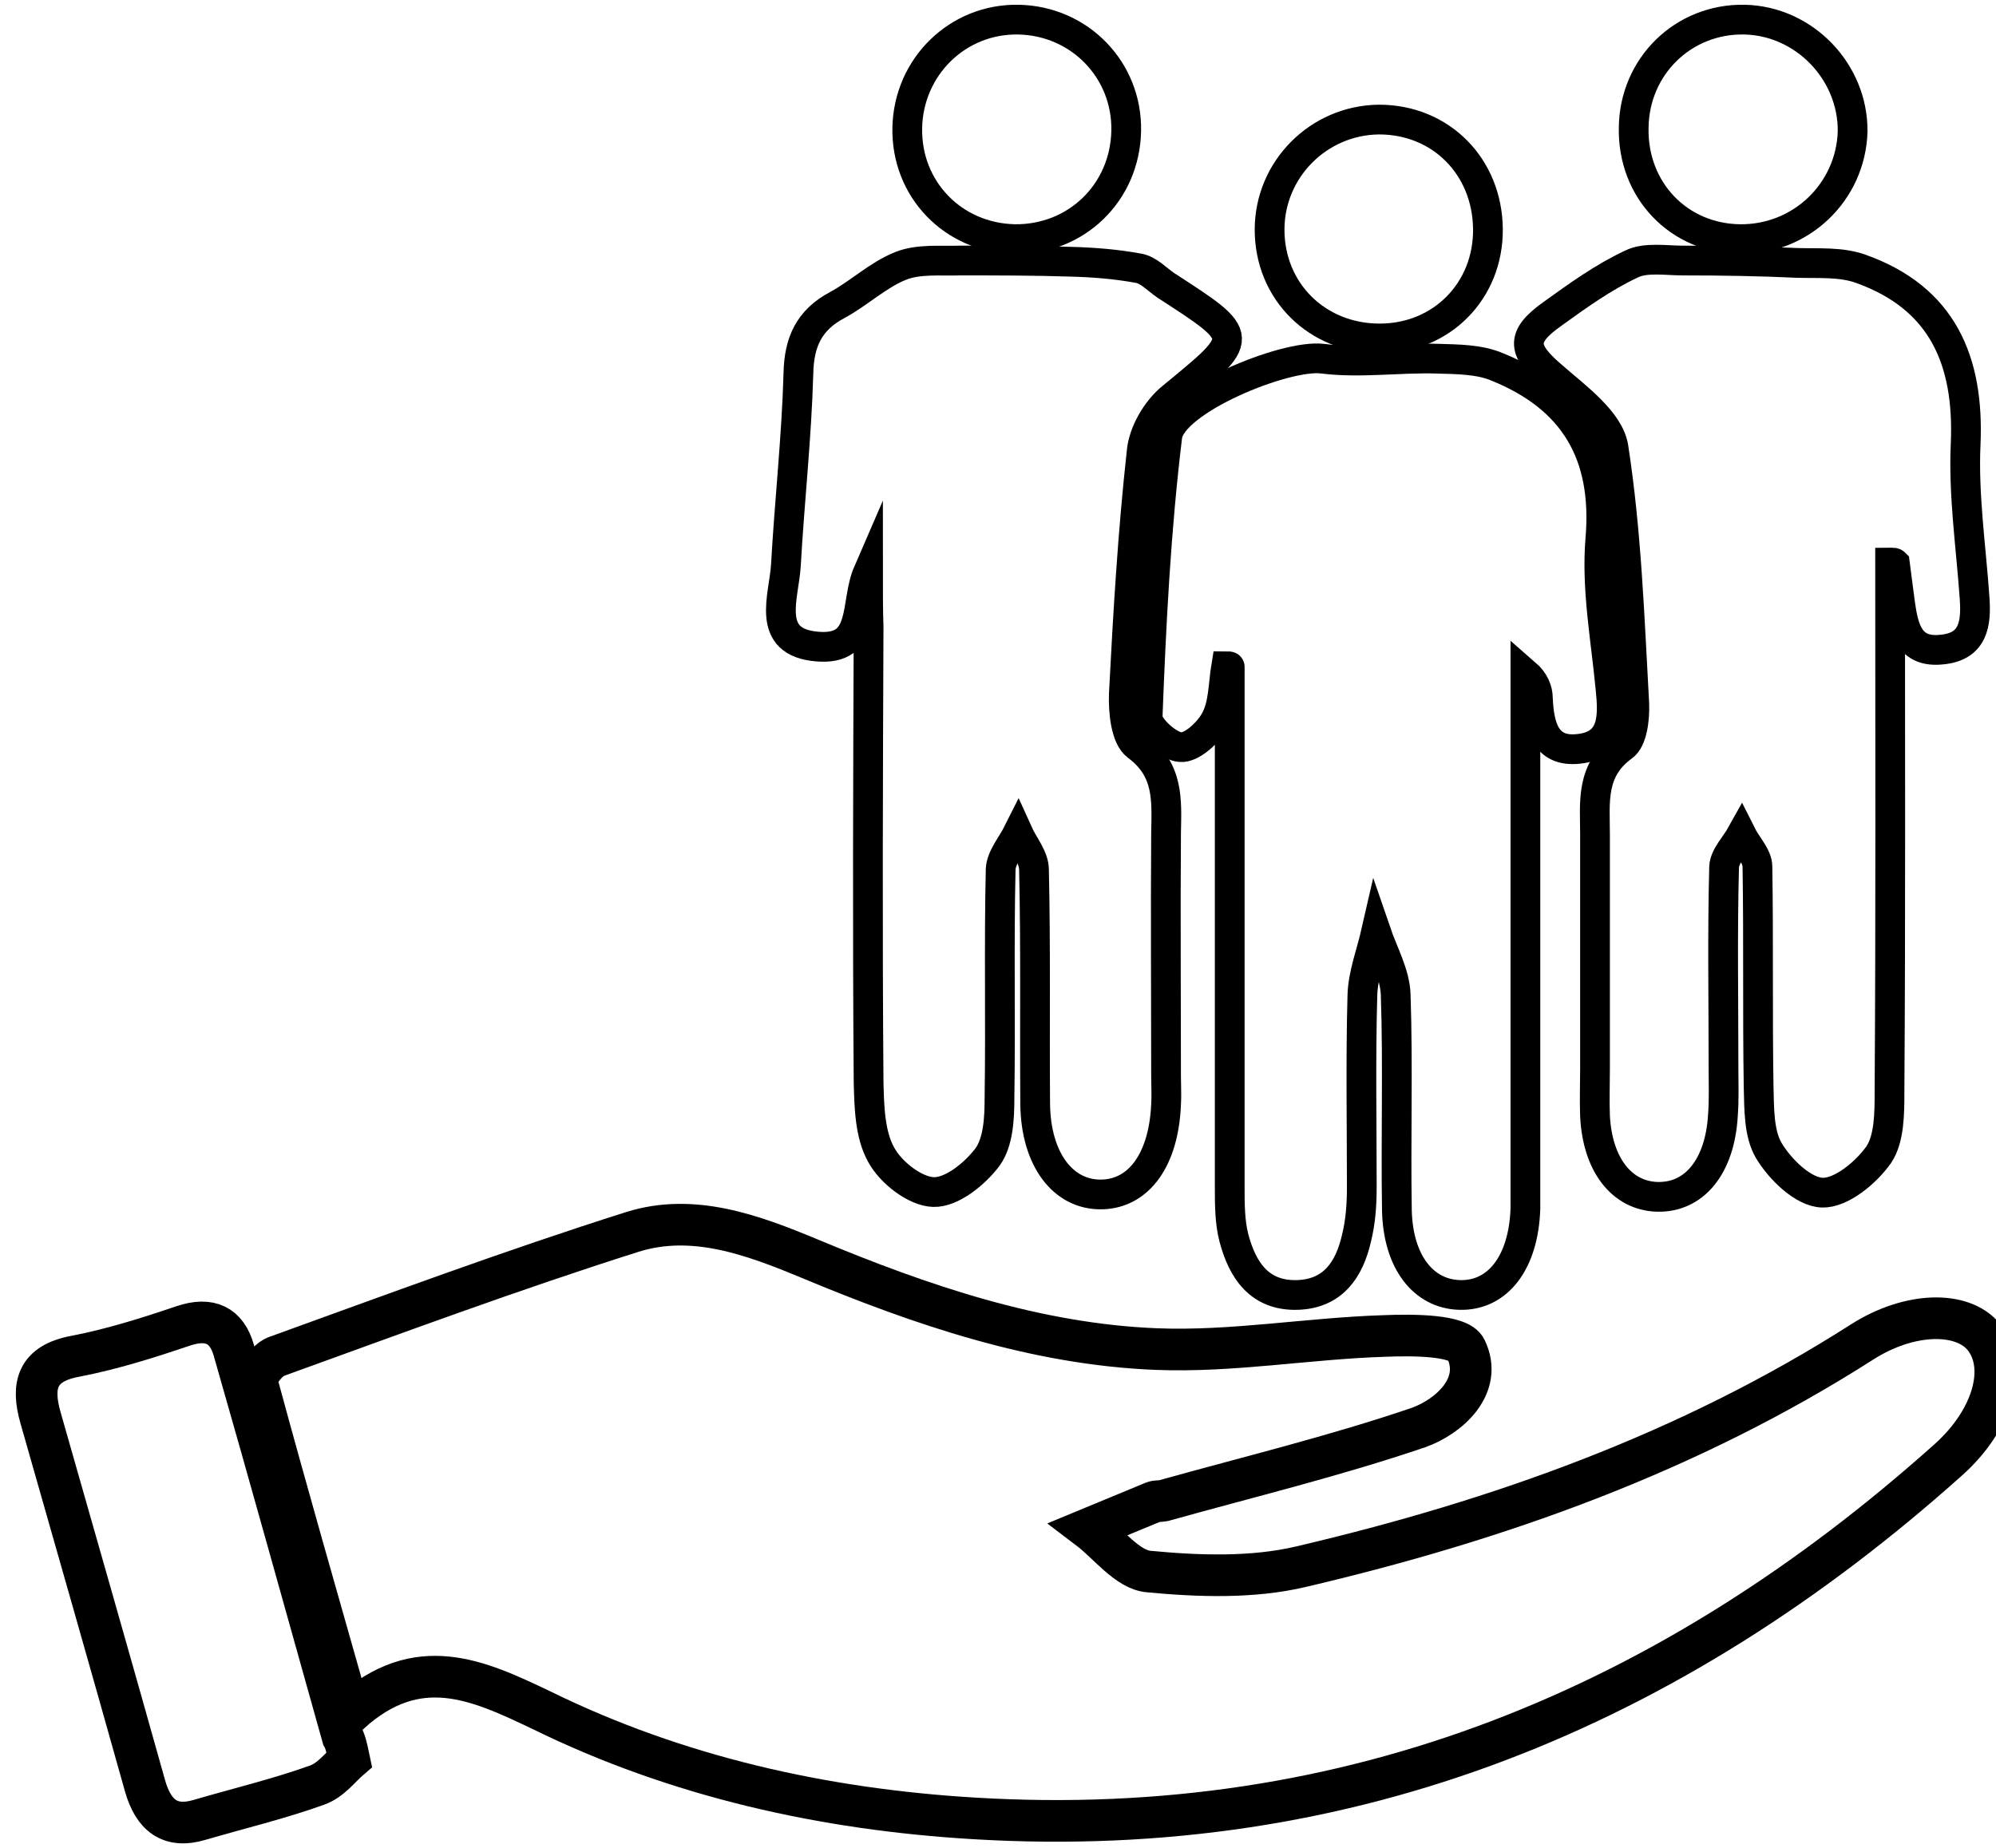 <?xml version="1.0" encoding="utf-8"?>
<!-- Generator: Adobe Illustrator 23.0.0, SVG Export Plug-In . SVG Version: 6.00 Build 0)  -->
<svg version="1.1" id="Layer_1" xmlns="http://www.w3.org/2000/svg" xmlns:xlink="http://www.w3.org/1999/xlink" x="0px" y="0px"
	 viewBox="0 0 335.5 310.7" style="enable-background:new 0 0 335.5 310.7;" xml:space="preserve">
<style type="text/css">
	.st0{display:none;}
	.st1{display:inline;}
	.st2{display:inline;fill:none;stroke:#000000;stroke-width:12;stroke-miterlimit:10;}
	.st3{display:inline;fill:none;stroke:#000000;stroke-width:10;stroke-miterlimit:10;}
	.st4{display:inline;fill:none;stroke:#000000;stroke-width:7;stroke-miterlimit:10;}
	.st5{fill:none;stroke:#000000;stroke-width:7;stroke-miterlimit:10;}
	.st6{fill:none;stroke:#000000;stroke-width:5;stroke-miterlimit:10;}
</style>
<g class="st0">
	<path class="st1" d="M239.7-9.5c-2.1,4.6-4.1,9.2-6.4,13.5c-1.7,3.2-2,6-0.5,9.4c1.6,3.6,2.7,7.5,4.3,11.8
		c-55.6-9.3-104.7,3.7-146.4,41.1C60.9,92.9,43.2,126.5,37.2,166c-12,78.9,34.1,156,109.1,183.2c75.4,27.4,158.5-1.6,201.2-70.3
		c42.2-67.8,31.6-164.2-39.7-221c4.3-1.6,8.4-2.8,12.1-4.7c2-1,4.1-2.7,5.2-4.7c2.7-4.9,4.9-10.1,7.3-15.2
		c67.3,52.4,101.3,158.2,51.9,252.5c-49.1,93.7-163.9,134.4-260.5,92.4C24.5,334.9-24.3,224.2,11.9,122.6
		C47.7,22,150-27.2,239.7-9.5z"/>
	<path class="st1" d="M282.4,66.9c59.4,35.6,88.2,116.3,54.2,187.4c-34.9,72.9-120.9,103.6-194.5,69.9c-72-32.9-105-119.2-73-191.9
		c33.2-75.4,114.2-102.3,177-82c-5.1,10.8-10,21.7-15.3,32.3c-0.4,0.9-3.2,1.3-4.6,1c-58.3-11.8-114.6,23.9-128.7,81.8
		c-15.3,62.6,28.5,126,92.4,133.8C251,306.6,306.1,264,312.6,203c4.3-40.3-10.4-73.4-42.1-98.8c-3.2-2.6-3.8-4.3-1.9-8.1
		C273.4,86.6,277.7,76.9,282.4,66.9z"/>
	<path class="st1" d="M257.1,121c34.8,24.2,45.1,75.4,23.1,113.2c-23.1,39.8-71.7,55.5-112.9,36.4c-41.7-19.3-61.8-67.1-46-109.9
		c16.5-44.7,62.4-64.4,99.3-56c-4.6,9.9-9,19.7-13.9,29.3c-0.6,1.2-3.4,1.6-5.2,1.7c-24.7,1.2-45,17.8-51.1,41.9
		c-7.6,29.9,11.7,60.3,42.3,67c29.9,6.5,60.2-14.2,65.2-44.3c2.9-17.4-1.5-32.6-12.9-46c-1-1.1-1.9-3.4-1.4-4.5
		C248,140.2,252.6,130.8,257.1,121z"/>
	<path class="st1" d="M195.3,159c-3.9,8.4-7.8,16.2-11.1,24.1c-3.7,8.9-0.6,18.6,7.1,23.9c7.6,5.3,18,4.6,24.8-2.1
		c2.3-2.3,4.1-5.3,5.5-8.2c3.7-7.4,7.1-15,10.6-22.7c7.4,9.4,6.7,25.6-1.5,36.6c-9.1,12.1-24.7,16.8-38.8,11.4
		c-14.2-5.4-22.9-19.6-21.3-34.8C172.1,173.5,182.6,161.1,195.3,159z"/>
	<path class="st1" d="M278.7-42c4.9,7.3,4.7,13.6,0.9,20.9c-7.2,13.8-13.4,28.2-20.3,42.9c-3.2-6.5-5.7-11.9-1.9-19
		c6.9-12.9,12.5-26.4,18.7-39.7C276.9-38.4,277.7-40,278.7-42z"/>
	<path class="st1" d="M295.6,38.5c5.3-11.3,10.4-22.3,15.5-33.3c1.5-3.3,3.1-6.6,4.7-9.9c4.6-9.8,4.6-9.8,16-12.5
		c-0.6,1.6-1,2.9-1.6,4.1c-6,12.8-12.4,25.4-17.7,38.5C309.4,33.1,304.8,37.7,295.6,38.5z"/>
</g>
<g class="st0">
	<path class="st2" d="M88.7,404.6c-0.9,1.4-1.6,2.5-2.3,3.6c-7.2,10.7-17.4,15-30,13.4c-10.2-1.3-18.6-12.1-18.6-23.3
		c0-40.5,0-80.9,0-121.4c0-1.8,0-3.5,0-5.9c-5.2,0-10,0-14.8,0c-10.8,0-16.5-5.5-16.6-16.2c-0.1-31.9-0.1-63.8,0-95.7
		c0.1-14.9,10.2-25,25.7-25.8c6.3-0.3,12.7-0.3,19,0c1.5,0.1,3.3,1.3,4.2,2.5c7,8.6,14.4,16.7,23.9,22.7c3.6,2.2,6.5,2.3,10.3,0.4
		c10.7-5.5,19.6-12.8,25.9-23.1c0.8-1.3,2.9-2.5,4.4-2.5c40.2-0.1,80.4-0.1,120.6-0.1c6.9,0,11.4,3.1,13.5,9.4
		c2.9,8.6,2.9,17.4,0.6,26.1c-1.9,7-5.8,9.4-13.1,9.4c-33.8-0.1-67.7-0.2-101.5-0.3c-0.5,0-1.1,0.1-2.4,0.2c0,1.7,0,3.4,0,5.1
		c0,70.7,0,141.5,0,212.2c0,13.5-7.6,23.4-19.3,25.1c-11.5,1.7-20.7-2-27.1-11.9C90.4,407.4,89.6,406.1,88.7,404.6z"/>
	<path class="st1" d="M160.1,91.7c0-11.1,0-21.6,0-32.7c10.3,0,20.5,0,30.7,0c10.1,0,20.1,0,30.5,0c0.2-1.6,0.4-2.9,0.5-4.2
		c1-9.2,5.6-15.9,14.5-18.9c12.3-4.2,24.7-4.3,37-0.1c9.5,3.2,13.7,9.8,13.9,19.8c0,1,0.1,1.9,0.2,3.4c1.7,0,3.3,0,4.9,0
		c28.3,0,56.6-0.1,85,0.1c20.2,0.2,30.6,11.1,30.6,31.5c0,71.7,0,143.4,0,215.1c0,3.6,0.1,7.2-0.1,10.8c-0.9,17.4-11,27.1-28.4,27.1
		c-39.1,0-78.2,0-117.3,0c-32.2,0-64.4,0-96.6,0c-1.6,0-3.3,0-5.2,0c0-10.2,0-20.1,0-30.5c1.9,0,3.7,0,5.4,0c61.9,0,123.8,0,185.7,0
		c2.7,0,5.5-0.2,8.2-0.7c9.9-1.9,15.5-7.8,17-17.7c0.3-1.9,0.4-3.9,0.4-5.8c0-56.8,0-113.6,0-170.3c0-8.9-1.7-17.5-10-22.3
		c-4.5-2.6-10-4.4-15.1-4.4c-62-0.3-124.1-0.2-186.1-0.2C164,91.7,162.2,91.7,160.1,91.7z"/>
	<path class="st3" d="M43.8,75.6C43.6,52.7,62.6,33.2,85.2,33c23.8-0.2,43.3,18.6,43.5,41.8c0.1,23.1-18.7,42.1-41.1,43
		C66,118.7,43.5,100.3,43.8,75.6z"/>
</g>
<g class="st0">
	<path class="st4" d="M82.3,325.5c-6-8.4-11.4-16.3-17.4-23.8c-1.1-1.4-4.6-2.1-6.5-1.5c-7.9,2.2-15.6,5-23.4,7.4
		c-9.6,3-13.9,1-17.1-8.5c-4.6-13.4-8.9-26.9-13.2-40.4c-2.4-7.4,0.2-12.6,7.7-15.2c7-2.4,14.1-4.9,21.3-6.7
		c5.8-1.5,7.8-4.1,7.4-10.5c-2.7-43.8,9.4-83.2,38.6-116.1c43.6-49.2,98.9-67.4,162.4-51.6c63.3,15.7,103.2,57.7,118.8,121.1
		c3.8,15.6,3,32.4,3.7,48.7c0.2,4.3,1.1,6.4,5.4,7.5c7.6,2.1,15.1,4.7,22.6,7.2c8.5,2.9,10.9,7.6,8.3,16.1
		c-4.4,13.7-8.8,27.5-13.3,41.1c-2.3,7.1-7.4,9.8-14.7,7.6c-8.3-2.4-16.6-5-24.7-7.9c-3.8-1.4-6-1.1-8.3,2.5
		c-4,6.3-8.5,12.3-13.3,18c-3,3.5-2.8,5.8,0,9.2c5,6.2,9.5,12.8,14.1,19.2c5.8,8.1,5.1,13.2-2.7,18.9c-11.3,8.3-22.5,16.5-33.9,24.6
		c-7.2,5.1-12.6,4.2-17.9-3c-5.2-7-10-14.2-15.4-21c-1.3-1.6-4.5-3-6.2-2.5c-9.2,2.7-18.1,6.1-27.8,9.4c0,9.7,0.1,19.8,0,29.9
		c-0.1,9.3-3.5,12.9-12.6,13c-14.2,0.2-28.4,0.2-42.6,0c-9.2-0.2-12.5-3.8-12.6-13c-0.1-8.4-0.2-16.9,0.1-25.3c0.1-4-1-6-5.2-7
		c-7.2-1.8-14.3-4-21.2-6.8c-3.6-1.4-5.6-1-7.8,2.1c-5.1,7.3-10.3,14.5-15.7,21.6c-4.9,6.5-10.2,7.4-16.8,2.8
		c-12-8.5-23.8-17.1-35.6-25.9c-6.3-4.7-7-10.3-2.4-16.9C70.3,341.8,76.5,333.5,82.3,325.5z M354.8,230.2
		c2.6-63-20.4-112.5-73.5-144.3c-55.5-33.2-112.4-31.1-165.6,5.8c-47.3,32.9-67.5,80.1-64.4,138.4c13.5,0,26.2,0,38.8,0
		c12.9,0,25.9,0,38.8,0c0.6,1.6,1.2,2.7,1.5,3.9c8.4,32.9,35.1,55.8,67.4,57.9c33.5,2.1,63.3-17.3,75.5-49.3
		c4.8-12.5,4.8-12.4,18.6-12.3C312.4,230.3,333.1,230.2,354.8,230.2z"/>
	<path class="st1" d="M268.3,160.1c-4.8,7.6-8.9,15.9-14.6,22.8c-12.5,15.2-25.3,30.2-38.9,44.4c-4.1,4.3-10.9,7-16.9,8.3
		c-7.6,1.6-12.6-4.3-10.4-11.9c1.5-5.1,4.1-10.6,7.8-14.3c19.2-19.4,40.5-36.1,64.8-48.9c2-1.1,4.2-1.6,6.3-2.4
		C267,158.8,267.6,159.5,268.3,160.1z"/>
	<path class="st1" d="M312.3,137.8c-6.2,3.7-11.1,6.6-14.2,8.4c-8.5-8.5-16.6-16.6-25.6-25.6c1.5-2.7,4.4-7.6,8.2-14.3
		C291.5,117.1,301.5,127.2,312.3,137.8z"/>
	<path class="st1" d="M336.3,202.6c-8,0-13.1,0-18.2,0c-3-11.1-6-21.8-9.2-33.4c4.4-2.6,9.5-5.6,16-9.5
		C328.8,174.1,332.4,187.7,336.3,202.6z"/>
	<path class="st1" d="M207.6,104.1c-3.3,0-6.1,0-9.4,0c0-8.3,0-16.3,0-24.8c3.1,0,6,0,9.4,0C207.6,87.8,207.6,95.8,207.6,104.1z"/>
	<path class="st1" d="M109.4,155.8c-2,3.3-3.6,5.9-5.3,8.8c-7.6-4.4-14.8-8.6-22.3-12.9c1.9-3.1,3.4-5.7,5.2-8.7
		C94.5,147.2,101.5,151.3,109.4,155.8z"/>
	<path class="st1" d="M324.1,151.6c-7.9,4.6-15,8.6-22.4,12.9c-1.7-2.7-3.3-5.3-5.3-8.7c7.4-4.3,14.5-8.5,22.2-12.9
		C320.4,145.8,322,148.3,324.1,151.6z"/>
	<path class="st1" d="M143,122.2c-4.5-7.8-8.5-14.8-12.9-22.4c3-1.8,5.6-3.3,8.8-5.1c4.4,7.4,8.4,14.4,12.9,22
		C148.9,118.6,146.3,120.2,143,122.2z"/>
	<path class="st1" d="M254.1,116.7c4.7-7.9,8.6-14.7,12.9-22c3,1.7,5.6,3.2,8.8,5c-4.4,7.6-8.5,14.7-12.9,22.5
		C259.8,120.3,257.1,118.6,254.1,116.7z"/>
	<path class="st1" d="M66.4,211.2c8.5,0,16.5,0,24.9,0c0.2,3.1,0.3,5.9,0.5,9.2c-8.6,0-16.8,0-25.4,0
		C66.4,217.4,66.4,214.6,66.4,211.2z"/>
	<path class="st1" d="M314.8,220.3c0-3.7,0-6.2,0-9.1c8.3,0,16.3,0,24.8,0c0,3.2,0,5.9,0,9.1C331.4,220.3,323.4,220.3,314.8,220.3z"
		/>
</g>
<g class="st0">
	<path class="st4" d="M402.7,146.6c0,78.2,0,156.4,0,234.6c-6.7,15.7-12.7,19.6-30,19.6c-23,0-46,0.1-69.1,0
		c-14.4,0-25-10.8-25.1-25.2c0-14.6,0-29.2,0-43.7c0-1.8,0-3.5,0-5.3c-29.1,0-57.6,0-86.6,0c8.2,16.6,16.3,32.7,24.4,49.1
		c-33.5,0-66.1,0-99.2,0c8.3-16.6,16.2-32.6,24.6-49.4c-2.8,0-4.7,0-6.7,0c-34.5,0-68.9,0-103.4,0c-16.1,0-26.6-10.4-26.6-26.3
		c0-65.4,0-130.9,0-196.3c0-15.4,10.4-25.9,25.8-25.9c90.6,0,181.2,0,271.9,0c15.3,0,25.5,10.3,25.5,25.6c0,7.9,0,15.8,0,24.1
		c2.4,0,4.2,0,6,0c14.7,0,29.5,0,44.2,0c7,0,13.1,2.4,17.6,7.8C398.8,138.5,400.5,142.8,402.7,146.6z M278.5,276.2
		c0-2.2,0-4.2,0-6.1c0-39.3,0-78.5,0-117.8c0-11.8,7.7-21.8,18.8-24.4c1.9-0.4,3.8-0.6,5.8-1c0-8.2,0-16.1,0-24.1
		c-91.1,0-181.9,0-272.9,0c0,57.9,0,115.4,0,173.3C112.9,276.2,195.5,276.2,278.5,276.2z M377.8,152.7c-25,0-49.6,0-74.1,0
		c0,8.3,0,16.1,0,24c24.9,0,49.4,0,74.1,0C377.8,168.5,377.8,160.8,377.8,152.7z M303.5,226.5c25,0,49.5,0,74.1,0
		c0-8.3,0-16.1,0-24.1c-24.8,0-49.4,0-74.1,0C303.5,210.4,303.5,218.2,303.5,226.5z M340.6,301.5c-6.9,0-12.3,5.4-12.3,12.2
		c0,6.8,5.5,12.2,12.4,12.2s12.3-5.5,12.2-12.3C352.9,306.8,347.5,301.5,340.6,301.5z M340.6,375.6c6.8,0,12.3-5.4,12.3-12.2
		c0-6.8-5.4-12.2-12.2-12.2c-6.9,0-12.3,5.3-12.4,12.1C328.4,370.1,333.8,375.6,340.6,375.6z"/>
</g>
<g class="st0">
	<path class="st4" d="M327-25.4c3.8,2,4.9,5.2,4.9,9.4c-0.1,32.6,0,65.1,0,97.7c0,3.4-0.1,6.9-3.6,8.8c-3.5,1.9-6.4,0.2-9.3-1.8
		c-16-10.5-31.9-20.9-48-31.2c-1.9-1.2-4.6-1.4-7.8-2.3c0,6.3,0,11.3,0,16.3c0,6.9,0.2,13.8-0.1,20.6c-0.4,10.9-8.8,19.3-19.7,19.7
		c-10,0.4-19.9,0.2-29.9,0.3c-1.5,0-3,0-4.8,0c0,11.8,0,23.1,0,34.9c1.6,0.1,3.2,0.2,4.8,0.2c22.7,0,45.5,0,68.2,0
		c7.2,0,9.1,2.1,9.2,9.3c0,4.2,0.1,8.4,0,12.6c-0.1,4.4-2.7,7.2-6.5,7.3c-3.9,0.1-6.7-2.8-7-7.3c-0.1-1.4,0-2.8,0-4.2
		c0-1.2,0-2.5,0-4c-23,0-45.7,0-68.8,0c-0.1,1.7-0.2,3.3-0.2,4.9c0,14,0,28.1,0,42.1c0,5.4-2.3,8.4-6.5,8.6
		c-4.3,0.1-6.9-3.2-6.9-8.7c0-14,0-28.1,0-42.1c0-1.5,0-3,0-4.8c-23.6,0-46.9,0-70.8,0c0,2.4,0.1,4.7,0,7c-0.2,4.1-2.7,6.9-6.3,7
		c-3.8,0.1-6.9-2.6-7.1-6.8c-0.2-4.2-0.1-8.4,0-12.6c0.1-6,2.4-8.4,8.5-8.4c19.9,0,39.9,0,59.8,0c5.1,0,10.1,0,15.5,0
		c0-11.6,0-23,0-35.1c-2.5,0-5.1,0-7.7,0c-6.7,0-13.5,0-20.2-0.1c-12.9-0.2-21.6-8.8-21.9-21.7c-0.2-11.2,0-22.5,0-33.5
		c-3.1-2.1-5.5-1.2-8.2,0.6c-15.9,10.5-31.9,20.9-47.9,31.3c-2.8,1.8-5.6,3.4-9,1.5c-3.3-1.9-3.6-5-3.6-8.4
		c0.1-32.6,0.1-65.1,0-97.7c0-4.1,0.9-7.4,4.2-9.9c1.7,0,3.4,0,5.1,0C103-13.7,120.8-2,137.7,9.1c3.3-0.7,5.7-1.7,8.1-1.7
		c14.5-0.2,28.9-0.1,43.4-0.1c6,0,8.2,2.2,8.2,8.1c0.1,10.3,0,20.5,0,30.7c0,7.9-0.6,8.6-8.6,11.1c0,13.6,0,27.5,0,41.5
		c10,0,20.4,0,30.3,0c0-14.2,0-28.1,0-41.9c-7.1-1.4-8.5-2.9-8.5-9.4c0-10.5-0.1-21.1,0-31.6c0-6.5,2.1-8.5,8.6-8.5
		c12.6,0,25.3-0.2,37.9,0.1c3.8,0.1,7.6,1.2,11.4,1.7c0.9,0.1,1.9-0.2,2.7-0.7c17.3-11.2,34.5-22.5,51.7-33.8
		C324.2-25.4,325.6-25.4,327-25.4z M151.3,41.6c11.1,0,21.7,0,32.3,0c0-7.1,0-13.8,0-20.5c-11,0-21.6,0-32.3,0
		C151.3,28.1,151.3,34.7,151.3,41.6z M256.7,21.1c-10.9,0-21.6,0-32.5,0c0,7,0,13.7,0,20.5c10.9,0,21.6,0,32.7,0c0-6,0-11.7,0-17.5
		C257,23.2,256.8,22.2,256.7,21.1z"/>
	<path class="st4" d="M203.7,406.5c-14.3-0.3-28.3-2.3-42-6.5c-20.7-6.4-27.2-18.4-21.4-39.2c10.1-36.2,50.6-56.2,86.8-42.8
		c24.6,9.1,41.1,30.7,42.5,55.1c0.5,9.3-3.3,16-10.8,20.9c-9.3,6.1-19.7,8.7-30.5,10.2C220.3,405.3,212,405.8,203.7,406.5z"/>
	<path class="st4" d="M175.1,301.4c-28.7,11.3-46.3,31.9-52.9,62.2c-11,0.5-21.9-0.3-32.5-2.7c-6.5-1.5-13.1-3.3-19.2-6
		c-14-6.1-18.5-14.9-16-30c4.9-29.9,30.9-52.1,62.4-53.1c23.4-0.8,42.3,8.4,56.6,26.9C173.9,299.5,174.4,300.3,175.1,301.4z"/>
	<path class="st4" d="M285.8,363.8c-2.8-14.5-8.6-27.3-18-38.3c-9.4-11-20.9-18.9-34.9-24c6.3-9.6,14.3-16.6,23.9-21.9
		c34.7-19.4,81.5-2.3,94.1,34.6c1.9,5.5,2.6,11.5,3.4,17.3c1,8.5-2.8,15.1-9.8,19.5c-4.6,2.9-9.6,5.2-14.7,7
		C315.6,362.9,301,363.6,285.8,363.8z"/>
	<path class="st1" d="M119.5,254.7c-18.2,0.1-32.8-14.4-33-32.8c-0.2-18,14.6-32.9,32.8-33.1c18-0.2,33.1,14.8,33,32.8
		C152.3,240,137.8,254.6,119.5,254.7z M118.9,241.2c10.8,0.3,19.8-8.3,19.9-19.1c0.2-10.5-8.3-19.3-19-19.7
		c-10.4-0.4-19.5,8.1-19.8,18.8C99.7,232,108,240.8,118.9,241.2z"/>
	<path class="st1" d="M288.8,254.6c-18.3,0-33-14.5-33.1-32.7c-0.1-18,14.9-33.2,32.8-33.1c18.2,0,33,14.7,33.1,32.8
		C321.5,239.9,307,254.5,288.8,254.6z M308,221.8c0-10.6-8.5-19.3-19.1-19.4c-10.7-0.1-19.8,8.8-19.7,19.4
		c0.1,10.7,8.6,19.3,19.2,19.4C299.3,241.2,307.9,232.7,308,221.8z"/>
	<path class="st1" d="M236.9,263.9c0,18.3-14.5,32.9-32.7,33.1c-18.1,0.2-33.1-14.7-33.1-32.8c0-18.3,14.7-33.1,32.7-33.1
		C222.1,231.2,236.9,245.8,236.9,263.9z M223.4,264.1c-0.1-10.8-8.9-19.5-19.6-19.4c-10.6,0.1-19.2,8.8-19.2,19.4
		c0,10.7,8.9,19.6,19.6,19.4C214.9,283.4,223.5,274.7,223.4,264.1z"/>
	<path class="st1" d="M406.3,34.9c-0.4,18.6-6.5,35.2-19.3,49.1c-3.6,3.9-7.4,4.5-10.6,1.6c-3-2.7-2.8-6.6,0.5-10.4
		c21.8-25.3,21.3-58.1-1.4-82.6c-3.5-3.8-3.8-7.4-0.8-10.4c2.9-2.9,7.1-2.5,10.7,1.2C399.2-2.3,406,14.9,406.3,34.9z"/>
	<path class="st1" d="M1.6,36.6C1.9,15.1,8.7-2.1,22.5-16.3c1.5-1.5,3.8-3.2,5.6-3.1c2.3,0.2,5,1.8,6.4,3.6c2,2.7,0.7,5.6-1.6,7.9
		C25.7-0.8,20.5,7.4,17.8,17c-6,21.1-2,40.2,12.2,57c0.6,0.8,1.4,1.4,2,2.2c2.4,3.2,2.2,6.9-0.6,9.4c-2.8,2.5-6.5,2.4-9.4-0.6
		C11.6,74.4,5.2,61.7,2.7,47C2,43.1,1.9,39,1.6,36.6z"/>
	<path class="st1" d="M39.5,34.6c0-9.9,3.5-18.3,10.5-25.4c3.3-3.4,7-3.6,10-0.8c3.1,2.9,3,6.4-0.1,10c-8.8,10-9.2,20.6-1.3,31.3
		c2.8,3.8,2.5,7.4-0.9,9.9c-3.3,2.5-6.6,2-9.6-1.6C42.4,51.4,39.4,43.6,39.5,34.6z"/>
	<path class="st1" d="M368.5,33.9c0.1,9.1-2.9,17.1-8.8,24c-3.2,3.7-7.1,4.3-10.3,1.7c-3.1-2.5-3.1-6.6-0.1-10.4
		c8-9.8,7.8-21.2-0.4-30.6c-3.3-3.8-3.5-7.7-0.6-10.4c3-2.7,7-2.2,10.4,1.3C365,16.1,368.4,24.4,368.5,33.9z"/>
</g>
<g>
	<path class="st5" d="M58.8,288c-5.5-19.4-10.7-37.5-15.6-55.6c-0.3-1.1,1.7-3.7,3.1-4.3c19.9-7.2,39.8-14.6,60-21
		c10.2-3.2,20.2,0.5,29.8,4.5c18.7,7.8,38,14.4,58.3,15.2c12.7,0.5,25.5-1.8,38.2-2.2c4.8-0.2,12.7-0.2,13.8,2.2
		c3,6.2-2.9,11.4-8,13.2c-14.1,4.8-28.6,8.3-42.9,12.3c-0.5,0.1-1.1,0-1.6,0.2c-3.6,1.5-7.3,3-10.9,4.5c3.3,2.5,6.5,6.9,10.1,7.2
		c8.4,0.8,17.4,1.1,25.5-0.8c33.3-7.8,65.3-19.2,94.4-37.8c8-5.1,16.8-5.2,20.4-0.9c4.1,5,1.7,13.9-5.9,20.7
		c-46.6,41.7-100.4,64.1-163.7,60.3c-25.3-1.5-50-7-72.8-18.2C80.3,282.4,70.2,277.7,58.8,288z"/>
	<path class="st6" d="M206.1,112c-0.5,3-0.4,6.4-1.8,9c-1.1,2.1-4,4.8-5.9,4.6c-2-0.1-5.6-3.4-5.5-5.1c0.6-15.7,1.4-31.5,3.3-47.1
		c0.7-6.1,19.9-13.9,26.1-13.1c6.3,0.8,12.9-0.2,19.3,0c3.4,0.1,7.1,0.1,10.1,1.4c12.8,5.2,18.5,14.6,17.3,28.9
		c-0.7,8.3,0.9,16.7,1.7,25.1c0.5,4.8,0.6,9.6-5.4,10.2c-5.6,0.6-6.6-3.9-6.8-8.5c0-1.4-0.6-2.9-2.1-4.2c0,11.1,0,22.2,0,33.3
		c0,17.1,0,34.1,0,51.2c0,1.8,0,3.7,0,5.5c-0.3,9-4.6,14.7-11.1,14.5c-6.1-0.2-10.3-5.6-10.5-14.2c-0.2-12.1,0.2-24.2-0.2-36.2
		c-0.1-3.6-2.1-7.1-3.3-10.6c-0.8,3.5-2.2,7.1-2.3,10.6c-0.3,10.8-0.1,21.5-0.1,32.3c0,2.9-0.2,5.8-0.9,8.6
		c-1.2,5.2-3.9,9.3-9.9,9.5c-6.5,0.2-9.3-4.3-10.7-9.6c-0.7-2.7-0.7-5.7-0.7-8.6c0-29.1,0-58.3,0-87.4
		C206.7,112,206.4,112,206.1,112z"/>
	<path class="st6" d="M145.9,96.2c-2.3,5.3-0.1,13.2-8.5,12.5c-8.9-0.7-5.6-8.4-5.3-13.7c0.6-10.7,1.8-21.5,2.1-32.2
		c0.1-5.3,1.8-9,6.5-11.5c3.7-2,6.9-5.1,10.7-6.6c3-1.2,6.6-0.8,10-0.9c6.2,0,12.4,0,18.6,0.2c3.8,0.1,7.6,0.4,11.4,1.1
		c1.7,0.3,3.1,1.9,4.6,2.9c13.6,8.8,13.4,8.6,1,18.8c-2.6,2.1-4.8,5.9-5.1,9.1c-1.5,13.6-2.3,27.2-3,40.8c-0.1,2.9,0.3,7.3,2.2,8.7
		c5.4,4,5,9.1,4.9,14.6c-0.1,13.7,0,27.3,0,41c0,1.6,0.1,3.2,0,4.7c-0.4,9.2-4.5,14.9-10.7,15.1c-6.6,0.2-11.2-5.9-11.3-15.2
		c-0.1-13.1,0.1-26.3-0.2-39.4c0-2.1-1.8-4.2-2.7-6.2c-1,2-2.8,4.1-2.9,6.1c-0.3,12.9,0,25.7-0.2,38.6c0,3.3-0.2,7.3-2,9.8
		c-2.1,2.8-6,6-9.1,5.9c-3.1-0.1-7.2-3.3-8.8-6.3c-1.9-3.4-2-8.1-2.1-12.2c-0.2-25.5-0.1-51,0-76.5
		C145.9,102.4,145.9,99.3,145.9,96.2z"/>
	<path class="st6" d="M317.7,94.6c0,29.6,0.1,59.2-0.1,88.9c0,3.6,0,7.9-1.8,10.6c-2.1,3-6.3,6.5-9.5,6.4c-3.2-0.1-7.1-3.9-9-7.1
		c-1.7-2.9-1.6-7.1-1.7-10.7c-0.2-12.3,0-24.7-0.2-37c0-1.8-1.8-3.6-2.7-5.4c-1,1.8-2.8,3.6-2.9,5.4c-0.3,11.3-0.1,22.6-0.1,33.9
		c0,2.6,0.1,5.3-0.1,7.9c-0.5,8.6-4.8,13.9-11.1,13.7c-5.9-0.2-10-5.4-10.4-13.6c-0.1-2.6,0-5.2,0-7.9c0-13.1,0-26.3,0-39.4
		c0-5.4-0.8-10.8,4.7-14.8c1.6-1.1,2-4.8,1.9-7.2c-0.8-14.4-1.3-28.9-3.5-43.1c-0.7-4.4-6.2-8.4-10.1-11.8
		c-5.2-4.4-5.7-6.7-0.2-10.6c4.3-3.1,8.6-6.2,13.3-8.4c2.4-1.2,5.8-0.6,8.7-0.6c6.4,0,12.8,0.1,19.2,0.4c3.6,0.1,7.4-0.2,10.7,1
		c13.7,4.9,18.2,15.4,17.6,29.4c-0.4,8.6,0.9,17.3,1.5,25.9c0.3,4.2-0.1,8.2-5.5,8.7c-5.5,0.6-6.4-3.5-7-7.6
		c-0.3-2.3-0.6-4.6-0.9-6.9C318.3,94.5,318,94.6,317.7,94.6z"/>
	<path class="st5" d="M58.7,295.8c-1.4,1.2-3.1,3.5-5.4,4.3c-6.4,2.3-13.1,3.9-19.6,5.8c-5.2,1.6-7.9-0.8-9.3-5.6
		c-5.8-20.7-11.7-41.3-17.6-62c-1.5-5.3-0.7-9.1,5.9-10.3c6.2-1.2,12.2-3.1,18.1-5.1c4.5-1.5,7.3-0.1,8.5,4.1
		c6.2,21.6,12.2,43.3,18.3,65C58,292.7,58.2,293.4,58.7,295.8z"/>
	<path class="st6" d="M170.6,40.2c-10.4-0.2-18.3-8.4-18.1-18.7c0.2-10.3,8.5-18.4,18.7-18.2c10.3,0.2,18.3,8.5,18.1,18.7
		C189.1,32.4,180.9,40.3,170.6,40.2z"/>
	<path class="st6" d="M292.5,40.2c-10.3-0.1-18.1-8.2-17.9-18.7c0.1-10.4,8.4-18.4,18.6-18.2c10.1,0.2,18.3,8.8,18.2,18.8
		C311.1,32.3,302.7,40.3,292.5,40.2z"/>
	<path class="st6" d="M250.1,38.5c0.1,10.4-7.8,18.4-18.2,18.4c-10.5,0-18.5-7.9-18.5-18.3c0-10.1,8.2-18.4,18.4-18.5
		C242.2,20.1,250,28,250.1,38.5z"/>
</g>
</svg>
